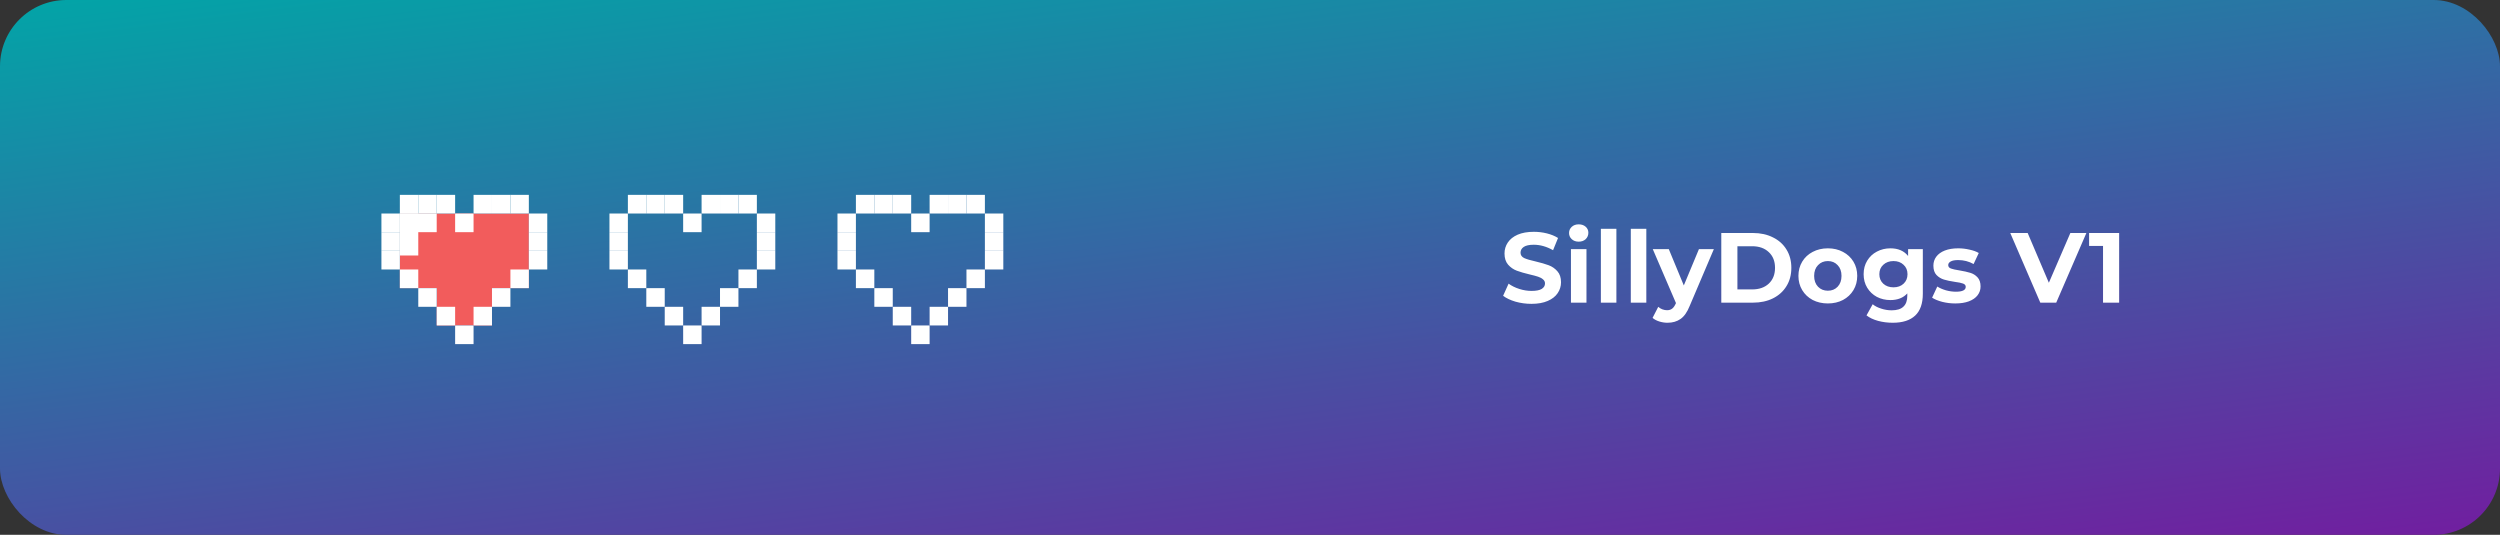 <svg width="603" height="129" viewBox="0 0 603 129" fill="none" xmlns="http://www.w3.org/2000/svg">
<rect x="0" y="0" width="603" height="129" fill="#333333" stroke="none"/>
<rect width="603" height="129" rx="16" fill="url(#paint0_linear_46_363)"/>
<path d="M369.391 73.288C368.063 73.288 366.775 73.112 365.527 72.76C364.295 72.392 363.303 71.92 362.551 71.344L363.871 68.416C364.591 68.944 365.447 69.368 366.439 69.688C367.431 70.008 368.423 70.168 369.415 70.168C370.519 70.168 371.335 70.008 371.863 69.688C372.391 69.352 372.655 68.912 372.655 68.368C372.655 67.968 372.495 67.64 372.175 67.384C371.871 67.112 371.471 66.896 370.975 66.736C370.495 66.576 369.839 66.4 369.007 66.208C367.727 65.904 366.679 65.6 365.863 65.296C365.047 64.992 364.343 64.504 363.751 63.832C363.175 63.16 362.887 62.264 362.887 61.144C362.887 60.168 363.151 59.288 363.679 58.504C364.207 57.704 364.999 57.072 366.055 56.608C367.127 56.144 368.431 55.912 369.967 55.912C371.039 55.912 372.087 56.04 373.111 56.296C374.135 56.552 375.031 56.92 375.799 57.4L374.599 60.352C373.047 59.472 371.495 59.032 369.943 59.032C368.855 59.032 368.047 59.208 367.519 59.56C367.007 59.912 366.751 60.376 366.751 60.952C366.751 61.528 367.047 61.96 367.639 62.248C368.247 62.52 369.167 62.792 370.399 63.064C371.679 63.368 372.727 63.672 373.543 63.976C374.359 64.28 375.055 64.76 375.631 65.416C376.223 66.072 376.519 66.96 376.519 68.08C376.519 69.04 376.247 69.92 375.703 70.72C375.175 71.504 374.375 72.128 373.303 72.592C372.231 73.056 370.927 73.288 369.391 73.288ZM378.912 60.088H382.656V73H378.912V60.088ZM380.784 58.288C380.096 58.288 379.536 58.088 379.104 57.688C378.672 57.288 378.456 56.792 378.456 56.2C378.456 55.608 378.672 55.112 379.104 54.712C379.536 54.312 380.096 54.112 380.784 54.112C381.472 54.112 382.032 54.304 382.464 54.688C382.896 55.072 383.112 55.552 383.112 56.128C383.112 56.752 382.896 57.272 382.464 57.688C382.032 58.088 381.472 58.288 380.784 58.288ZM386.13 55.192H389.874V73H386.13V55.192ZM393.349 55.192H397.093V73H393.349V55.192ZM413.384 60.088L407.552 73.792C406.96 75.28 406.224 76.328 405.344 76.936C404.48 77.544 403.432 77.848 402.2 77.848C401.528 77.848 400.864 77.744 400.208 77.536C399.552 77.328 399.016 77.04 398.6 76.672L399.968 74.008C400.256 74.264 400.584 74.464 400.952 74.608C401.336 74.752 401.712 74.824 402.08 74.824C402.592 74.824 403.008 74.696 403.328 74.44C403.648 74.2 403.936 73.792 404.192 73.216L404.24 73.096L398.648 60.088H402.512L406.136 68.848L409.784 60.088H413.384ZM415.176 56.2H422.808C424.632 56.2 426.24 56.552 427.632 57.256C429.04 57.944 430.128 58.92 430.896 60.184C431.68 61.448 432.072 62.92 432.072 64.6C432.072 66.28 431.68 67.752 430.896 69.016C430.128 70.28 429.04 71.264 427.632 71.968C426.24 72.656 424.632 73 422.808 73H415.176V56.2ZM422.616 69.808C424.296 69.808 425.632 69.344 426.624 68.416C427.632 67.472 428.136 66.2 428.136 64.6C428.136 63 427.632 61.736 426.624 60.808C425.632 59.864 424.296 59.392 422.616 59.392H419.064V69.808H422.616ZM440.884 73.192C439.524 73.192 438.3 72.912 437.212 72.352C436.14 71.776 435.3 70.984 434.692 69.976C434.084 68.968 433.78 67.824 433.78 66.544C433.78 65.264 434.084 64.12 434.692 63.112C435.3 62.104 436.14 61.32 437.212 60.76C438.3 60.184 439.524 59.896 440.884 59.896C442.244 59.896 443.46 60.184 444.532 60.76C445.604 61.32 446.444 62.104 447.052 63.112C447.66 64.12 447.964 65.264 447.964 66.544C447.964 67.824 447.66 68.968 447.052 69.976C446.444 70.984 445.604 71.776 444.532 72.352C443.46 72.912 442.244 73.192 440.884 73.192ZM440.884 70.12C441.844 70.12 442.628 69.8 443.236 69.16C443.86 68.504 444.172 67.632 444.172 66.544C444.172 65.456 443.86 64.592 443.236 63.952C442.628 63.296 441.844 62.968 440.884 62.968C439.924 62.968 439.132 63.296 438.508 63.952C437.884 64.592 437.572 65.456 437.572 66.544C437.572 67.632 437.884 68.504 438.508 69.16C439.132 69.8 439.924 70.12 440.884 70.12ZM463.786 60.088V70.84C463.786 73.208 463.17 74.968 461.938 76.12C460.706 77.272 458.906 77.848 456.538 77.848C455.29 77.848 454.106 77.696 452.986 77.392C451.866 77.088 450.938 76.648 450.202 76.072L451.69 73.384C452.234 73.832 452.922 74.184 453.754 74.44C454.586 74.712 455.418 74.848 456.25 74.848C457.546 74.848 458.498 74.552 459.106 73.96C459.73 73.384 460.042 72.504 460.042 71.32V70.768C459.066 71.84 457.706 72.376 455.962 72.376C454.778 72.376 453.69 72.12 452.698 71.608C451.722 71.08 450.946 70.344 450.37 69.4C449.794 68.456 449.506 67.368 449.506 66.136C449.506 64.904 449.794 63.816 450.37 62.872C450.946 61.928 451.722 61.2 452.698 60.688C453.69 60.16 454.778 59.896 455.962 59.896C457.834 59.896 459.258 60.512 460.234 61.744V60.088H463.786ZM456.706 69.304C457.698 69.304 458.506 69.016 459.13 68.44C459.77 67.848 460.09 67.08 460.09 66.136C460.09 65.192 459.77 64.432 459.13 63.856C458.506 63.264 457.698 62.968 456.706 62.968C455.714 62.968 454.898 63.264 454.258 63.856C453.618 64.432 453.298 65.192 453.298 66.136C453.298 67.08 453.618 67.848 454.258 68.44C454.898 69.016 455.714 69.304 456.706 69.304ZM471.615 73.192C470.543 73.192 469.495 73.064 468.471 72.808C467.447 72.536 466.631 72.2 466.023 71.8L467.271 69.112C467.847 69.48 468.543 69.784 469.359 70.024C470.175 70.248 470.975 70.36 471.759 70.36C473.343 70.36 474.135 69.968 474.135 69.184C474.135 68.816 473.919 68.552 473.487 68.392C473.055 68.232 472.391 68.096 471.495 67.984C470.439 67.824 469.567 67.64 468.879 67.432C468.191 67.224 467.591 66.856 467.079 66.328C466.583 65.8 466.335 65.048 466.335 64.072C466.335 63.256 466.567 62.536 467.031 61.912C467.511 61.272 468.199 60.776 469.095 60.424C470.007 60.072 471.079 59.896 472.311 59.896C473.223 59.896 474.127 60 475.023 60.208C475.935 60.4 476.687 60.672 477.279 61.024L476.031 63.688C474.895 63.048 473.655 62.728 472.311 62.728C471.511 62.728 470.911 62.84 470.511 63.064C470.111 63.288 469.911 63.576 469.911 63.928C469.911 64.328 470.127 64.608 470.559 64.768C470.991 64.928 471.679 65.08 472.623 65.224C473.679 65.4 474.543 65.592 475.215 65.8C475.887 65.992 476.471 66.352 476.967 66.88C477.463 67.408 477.711 68.144 477.711 69.088C477.711 69.888 477.471 70.6 476.991 71.224C476.511 71.848 475.807 72.336 474.879 72.688C473.967 73.024 472.879 73.192 471.615 73.192ZM503.234 56.2L495.962 73H492.122L484.874 56.2H489.074L494.186 68.2L499.37 56.2H503.234ZM511.139 56.2V73H507.251V59.32H503.891V56.2H511.139Z" fill="white"/>
<path fill-rule="evenodd" clip-rule="evenodd" d="M127.556 51.5H123.111H118.667H105.333H100.889H96.445V69.5H100.889H105.333V78.5H118.667V69.5H123.111H127.556V51.5Z" fill="#F25C5C"/>
<rect width="4.444" height="4.5" transform="matrix(-1 0 0 1 114.222 51.5)" fill="white"/>
<rect width="4.444" height="4.5" transform="matrix(-1 0 0 1 118.667 74)" fill="white"/>
<rect width="4.444" height="4.5" transform="matrix(-1 0 0 1 123.111 69.5)" fill="white"/>
<rect width="4.444" height="4.5" transform="matrix(-1 0 0 1 127.556 65)" fill="white"/>
<rect width="4.444" height="4.5" transform="matrix(-1 0 0 1 132 60.5)" fill="white"/>
<rect width="4.444" height="4.5" transform="matrix(-1 0 0 1 132 56)" fill="white"/>
<rect width="4.444" height="4.5" transform="matrix(-1 0 0 1 132 51.5)" fill="white"/>
<rect width="4.444" height="4.5" transform="matrix(-1 0 0 1 127.556 47)" fill="white"/>
<rect width="4.444" height="4.5" transform="matrix(-1 0 0 1 123.111 47)" fill="white"/>
<rect width="4.444" height="4.5" transform="matrix(-1 0 0 1 118.667 47)" fill="white"/>
<rect x="109.778" y="78.5" width="4.444" height="4.5" fill="white"/>
<rect x="105.333" y="74" width="4.444" height="4.5" fill="white"/>
<rect x="100.889" y="69.5" width="4.444" height="4.5" fill="white"/>
<rect x="96.444" y="65" width="4.444" height="4.5" fill="white"/>
<rect x="92" y="60.5" width="4.444" height="4.5" fill="white"/>
<rect x="92" y="56" width="4.444" height="4.5" fill="white"/>
<rect x="92" y="51.5" width="4.444" height="4.5" fill="white"/>
<rect x="96.444" y="47" width="4.444" height="4.5" fill="white"/>
<rect x="100.889" y="47" width="4.444" height="4.5" fill="white"/>
<rect x="105.333" y="47" width="4.444" height="4.5" fill="white"/>
<rect x="96.444" y="51.5" width="4.444" height="10.125" fill="white"/>
<rect x="96.444" y="51.5" width="8.889" height="4.5" fill="white"/>
<rect width="4.444" height="4.5" transform="matrix(-1 0 0 1 169.222 51.5)" fill="white"/>
<rect width="4.444" height="4.5" transform="matrix(-1 0 0 1 173.667 74)" fill="white"/>
<rect width="4.444" height="4.5" transform="matrix(-1 0 0 1 178.111 69.5)" fill="white"/>
<rect width="4.444" height="4.5" transform="matrix(-1 0 0 1 182.556 65)" fill="white"/>
<rect width="4.444" height="4.5" transform="matrix(-1 0 0 1 187 60.5)" fill="white"/>
<rect width="4.444" height="4.5" transform="matrix(-1 0 0 1 187 56)" fill="white"/>
<rect width="4.444" height="4.5" transform="matrix(-1 0 0 1 187 51.5)" fill="white"/>
<rect width="4.444" height="4.5" transform="matrix(-1 0 0 1 182.556 47)" fill="white"/>
<rect width="4.444" height="4.5" transform="matrix(-1 0 0 1 178.111 47)" fill="white"/>
<rect width="4.444" height="4.5" transform="matrix(-1 0 0 1 173.667 47)" fill="white"/>
<rect x="164.778" y="78.5" width="4.444" height="4.5" fill="white"/>
<rect x="160.333" y="74" width="4.444" height="4.5" fill="white"/>
<rect x="155.889" y="69.5" width="4.444" height="4.5" fill="white"/>
<rect x="151.444" y="65" width="4.444" height="4.5" fill="white"/>
<rect x="147" y="60.5" width="4.444" height="4.5" fill="white"/>
<rect x="147" y="56" width="4.444" height="4.5" fill="white"/>
<rect x="147" y="51.5" width="4.444" height="4.5" fill="white"/>
<rect x="151.444" y="47" width="4.444" height="4.5" fill="white"/>
<rect x="155.889" y="47" width="4.444" height="4.5" fill="white"/>
<rect x="160.333" y="47" width="4.444" height="4.5" fill="white"/>
<rect width="4.444" height="4.5" transform="matrix(-1 0 0 1 224.222 51.5)" fill="white"/>
<rect width="4.444" height="4.5" transform="matrix(-1 0 0 1 228.667 74)" fill="white"/>
<rect width="4.444" height="4.5" transform="matrix(-1 0 0 1 233.111 69.5)" fill="white"/>
<rect width="4.444" height="4.5" transform="matrix(-1 0 0 1 237.556 65)" fill="white"/>
<rect width="4.444" height="4.5" transform="matrix(-1 0 0 1 242 60.5)" fill="white"/>
<rect width="4.444" height="4.5" transform="matrix(-1 0 0 1 242 56)" fill="white"/>
<rect width="4.444" height="4.5" transform="matrix(-1 0 0 1 242 51.5)" fill="white"/>
<rect width="4.444" height="4.5" transform="matrix(-1 0 0 1 237.556 47)" fill="white"/>
<rect width="4.444" height="4.5" transform="matrix(-1 0 0 1 233.111 47)" fill="white"/>
<rect width="4.444" height="4.5" transform="matrix(-1 0 0 1 228.667 47)" fill="white"/>
<rect x="219.778" y="78.5" width="4.444" height="4.5" fill="white"/>
<rect x="215.333" y="74" width="4.444" height="4.5" fill="white"/>
<rect x="210.889" y="69.5" width="4.444" height="4.5" fill="white"/>
<rect x="206.444" y="65" width="4.444" height="4.5" fill="white"/>
<rect x="202" y="60.5" width="4.444" height="4.5" fill="white"/>
<rect x="202" y="56" width="4.444" height="4.5" fill="white"/>
<rect x="202" y="51.5" width="4.444" height="4.5" fill="white"/>
<rect x="206.444" y="47" width="4.444" height="4.5" fill="white"/>
<rect x="210.889" y="47" width="4.444" height="4.5" fill="white"/>
<rect x="215.333" y="47" width="4.444" height="4.5" fill="white"/>
<defs>
<linearGradient id="paint0_linear_46_363" x1="84.072" y1="-14.593" x2="113.369" y2="210.979" gradientUnits="userSpaceOnUse">
<stop stop-color="#00A7A7"/>
<stop offset="1" stop-color="#7B129F"/>
</linearGradient>
</defs>
</svg>
